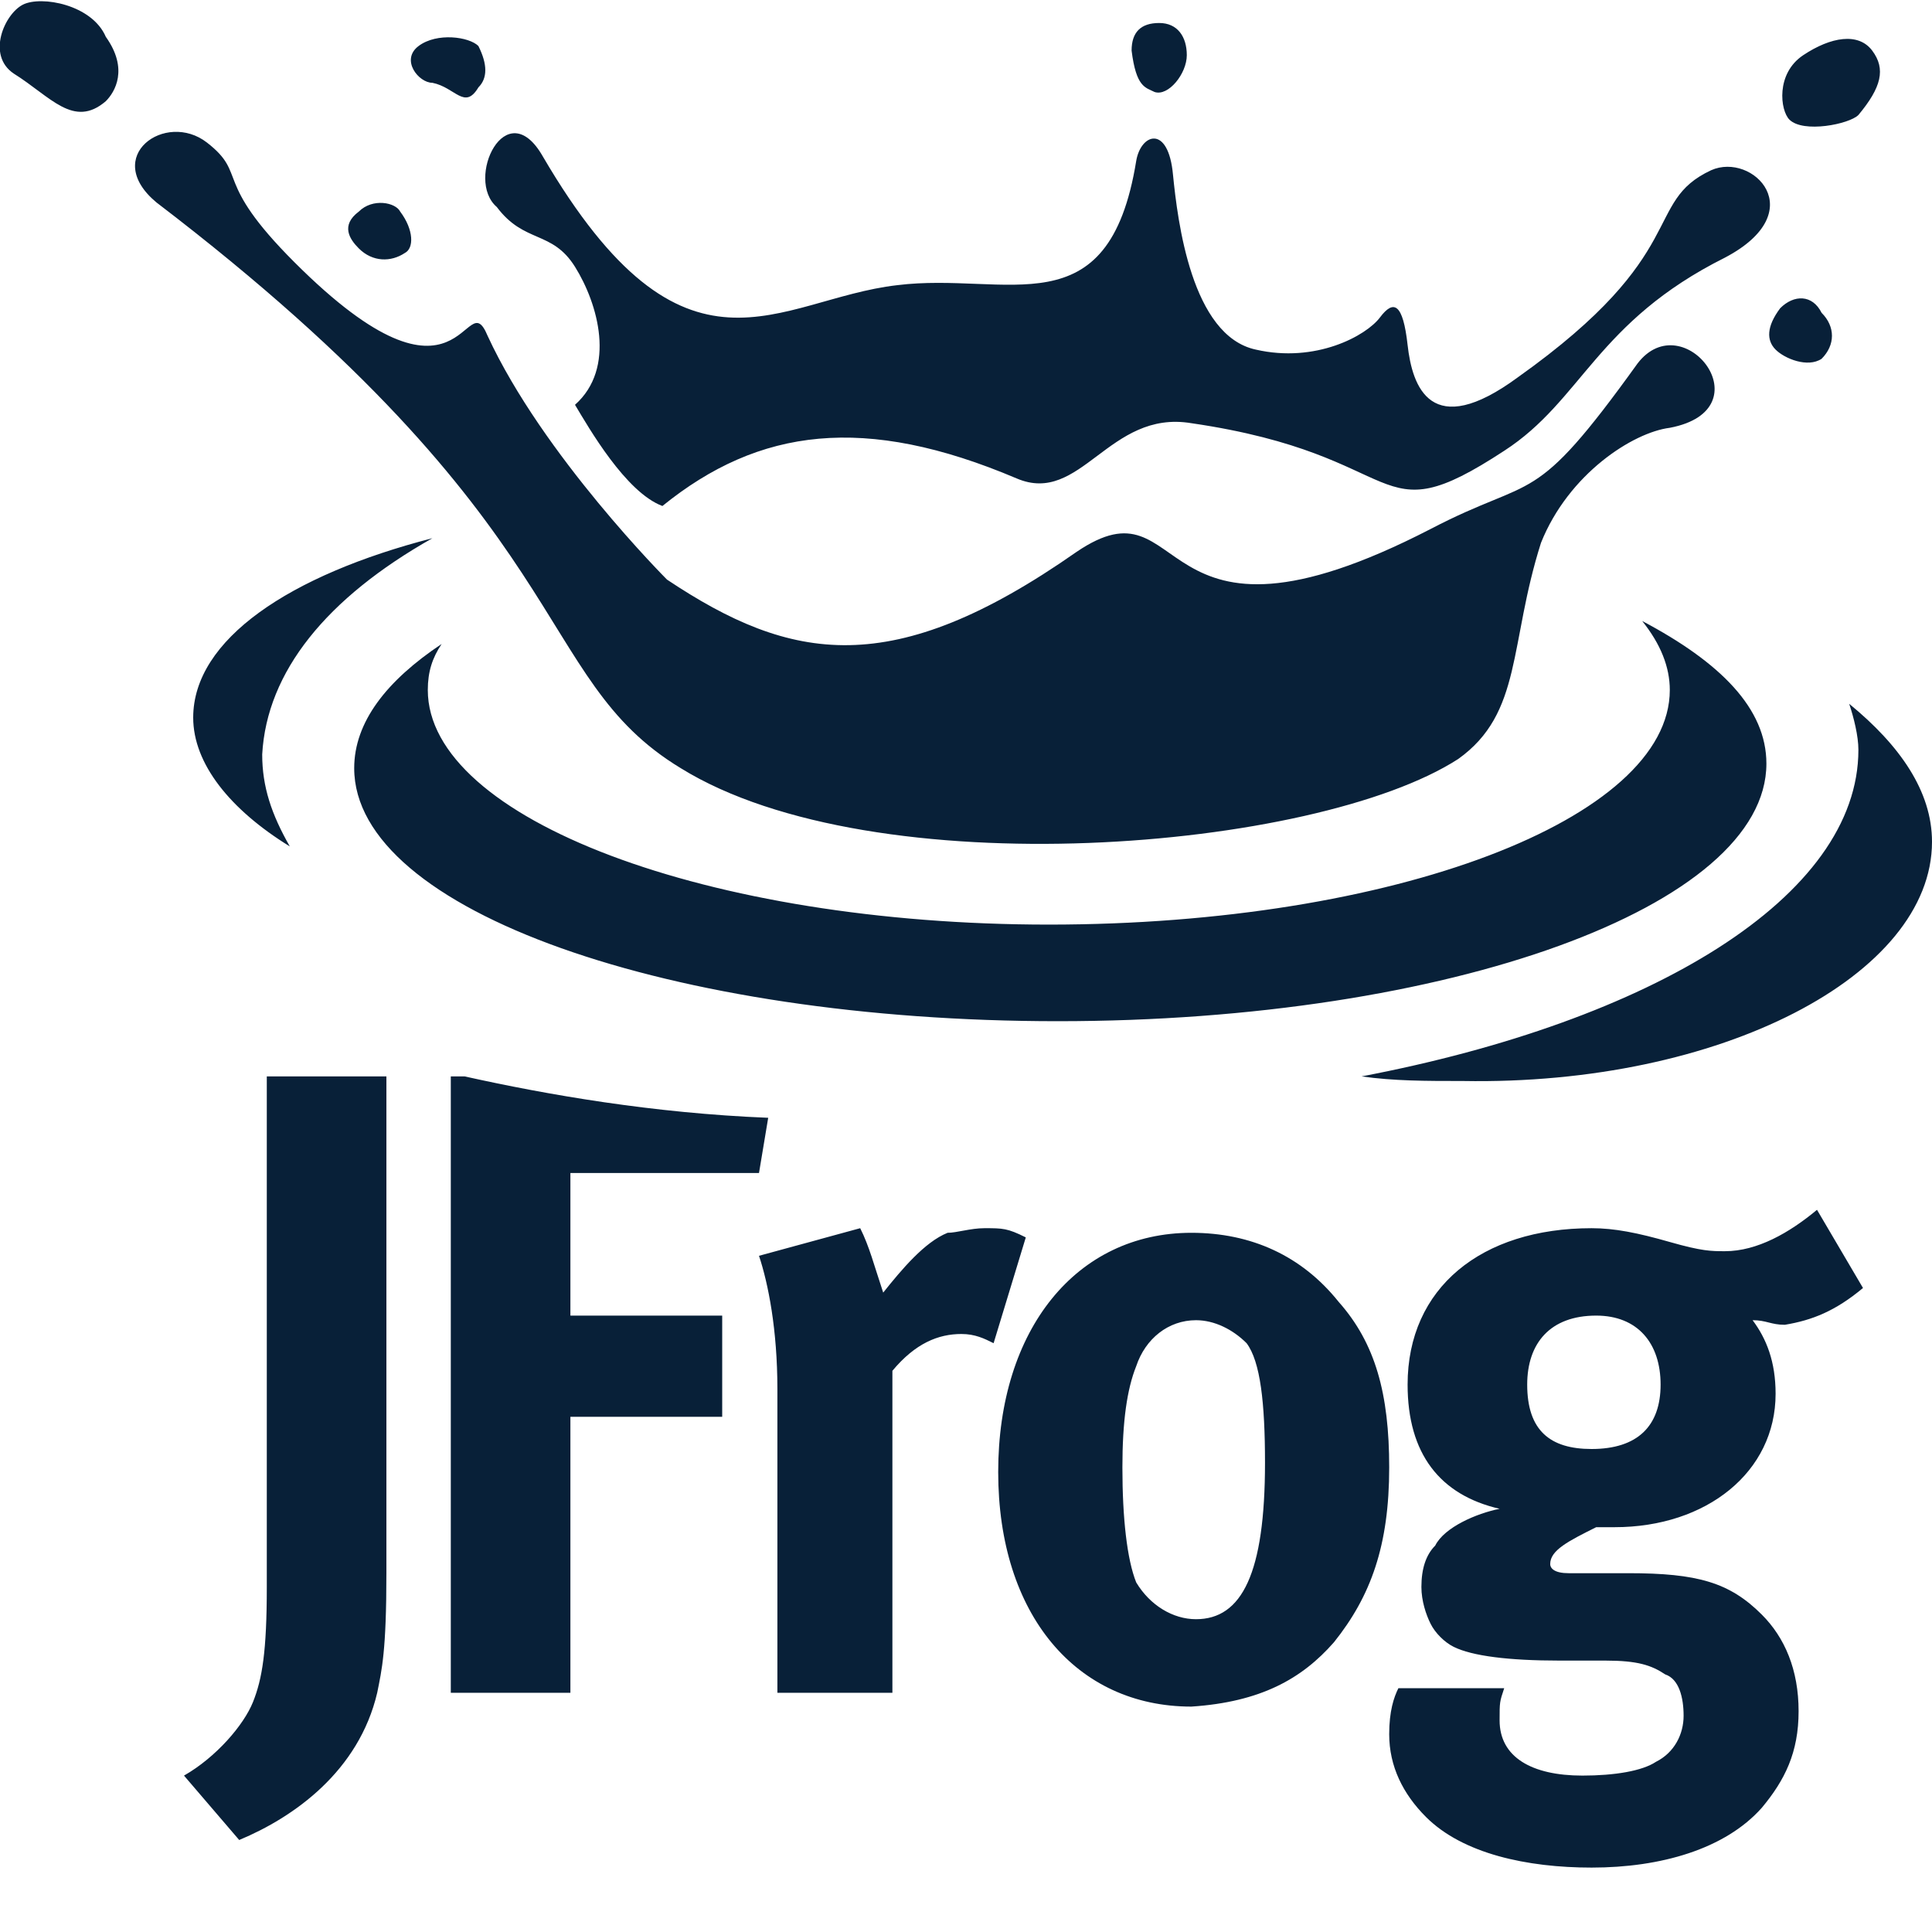 <?xml version="1.0" encoding="utf-8"?>
<!-- Generator: Adobe Illustrator 25.3.1, SVG Export Plug-In . SVG Version: 6.00 Build 0)  -->
<svg version="1.1" id="Layer_1" xmlns="http://www.w3.org/2000/svg" xmlns:xlink="http://www.w3.org/1999/xlink" x="0px" y="0px"
	 viewBox="0 0 42 42" enable-background="new 0 0 42 42" xml:space="preserve">
<g id="Layer_x0020_1">
	<path fill="#082038" d="M18.7,26.7l-2.2,0.6c0.2,0.6,0.4,1.6,0.4,2.9v6.6h2.5v-7c0.5-0.6,1-0.8,1.5-0.8c0.3,0,0.5,0.1,0.7,0.2
		l0.7-2.3c-0.4-0.2-0.5-0.2-0.9-0.2c-0.3,0-0.6,0.1-0.8,0.1c-0.5,0.2-1,0.8-1.4,1.3C19,27.5,18.9,27.1,18.7,26.7L18.7,26.7z
		 M10.1,23.4L10.1,23.4H9.8v13.4h2.6v-6h3.3v-2.2h-3.3v-3.1h4.1l0.2-1.2C14.2,24.2,11.9,23.8,10.1,23.4L10.1,23.4z M4,38.6L4,38.6
		L5.2,40c1.2-0.5,2.6-1.5,3-3.2c0.1-0.5,0.2-0.9,0.2-2.6V23.4H5.8v11.1c0,1.4-0.1,2-0.3,2.5C5.3,37.5,4.7,38.2,4,38.6z M27.5,31.8
		L27.5,31.8c0,2.4-0.5,3.4-1.5,3.4c-0.5,0-1-0.3-1.3-0.8c-0.2-0.5-0.3-1.4-0.3-2.5c0-1,0.1-1.7,0.3-2.2c0.2-0.6,0.7-1,1.3-1
		c0.4,0,0.8,0.2,1.1,0.5C27.4,29.6,27.5,30.5,27.5,31.8L27.5,31.8z M29,35.7L29,35.7c0.8-1,1.2-2.1,1.2-3.8c0-1.6-0.3-2.7-1.1-3.6
		c-0.8-1-1.9-1.5-3.2-1.5c-2.5,0-4.2,2.1-4.2,5.2s1.7,5.1,4.2,5.1C27.4,37,28.3,36.5,29,35.7z M36.1,30.1L36.1,30.1
		c0,0.9-0.5,1.4-1.5,1.4c-0.9,0-1.4-0.4-1.4-1.4c0-0.9,0.5-1.5,1.5-1.5C35.6,28.6,36.1,29.2,36.1,30.1L36.1,30.1z M40.5,28L40.5,28
		l-1-1.7c-0.6,0.5-1.3,0.9-2,0.9c-0.3,0-0.5,0-1.2-0.2s-1.2-0.3-1.7-0.3c-2.4,0-4,1.3-4,3.4c0,1.5,0.7,2.4,2,2.7
		c-0.5,0.1-1.2,0.4-1.4,0.8c-0.2,0.2-0.3,0.5-0.3,0.9c0,0.3,0.1,0.6,0.2,0.8s0.3,0.4,0.5,0.5c0.4,0.2,1.2,0.3,2.3,0.3
		c0.6,0,0.9,0,1,0c0.7,0,1,0.1,1.3,0.3c0.3,0.1,0.4,0.5,0.4,0.9s-0.2,0.8-0.6,1c-0.3,0.2-0.9,0.3-1.6,0.3c-1.1,0-1.8-0.4-1.8-1.2
		c0-0.4,0-0.4,0.1-0.7h-2.3c-0.1,0.2-0.2,0.5-0.2,1c0,0.7,0.3,1.3,0.8,1.8c0.8,0.8,2.2,1.1,3.6,1.1c1.5,0,2.9-0.4,3.7-1.3
		c0.5-0.6,0.8-1.2,0.8-2.1c0-0.9-0.3-1.6-0.8-2.1c-0.7-0.7-1.4-0.9-2.9-0.9h-1.3c-0.3,0-0.4-0.1-0.4-0.2c0-0.3,0.4-0.5,1-0.8
		c0.2,0,0.3,0,0.4,0c2,0,3.5-1.2,3.5-2.9c0-0.7-0.2-1.2-0.5-1.6c0.3,0,0.4,0.1,0.7,0.1C39.4,28.7,39.9,28.5,40.5,28L40.5,28z
		 M9.4,11.7L9.4,11.7c-3.1,0.8-5.2,2.2-5.2,3.9c0,1,0.8,2,2.1,2.8c-0.4-0.7-0.6-1.3-0.6-2C5.8,14.6,7.1,13,9.4,11.7L9.4,11.7z
		 M42,18.3L42,18.3c0-1.1-0.7-2.1-1.8-3c0.1,0.3,0.2,0.7,0.2,1c0,3.2-4.5,5.9-10.8,7.1c0.7,0.1,1.4,0.1,2.2,0.1
		C37.4,23.6,42,21.2,42,18.3L42,18.3z M38.4,16.6L38.4,16.6c0-1.2-1-2.2-2.7-3.1c0.4,0.5,0.6,1,0.6,1.5c0,2.8-6,5.1-13.5,5.1
		c-7.4,0-13.5-2.3-13.5-5.1c0-0.4,0.1-0.7,0.3-1c-1.2,0.8-1.9,1.7-1.9,2.7c0,3.1,6.9,5.5,15.3,5.5C31.5,22.2,38.4,19.7,38.4,16.6
		L38.4,16.6z M31.7,16.5L31.7,16.5c-3.1,2-12.7,2.8-16.9,0.2c-3.3-2-2.1-5.2-11.4-12.3c-1.2-1,0.2-2,1.1-1.3s0.1,0.8,1.9,2.6
		c3.7,3.7,3.7,0.4,4.2,1.6c1.2,2.6,3.9,5.3,3.9,5.3c2.7,1.8,4.9,2.2,8.9-0.6c2.5-1.7,1.5,2.7,7.7-0.5c2.3-1.2,2.2-0.4,4.5-3.6
		c1-1.3,2.8,1,0.7,1.4c-0.8,0.1-2.2,1-2.8,2.5C32.8,14,33.1,15.5,31.7,16.5L31.7,16.5z M14.4,11L14.4,11c-0.8-0.3-1.6-1.7-1.9-2.2
		c0.9-0.8,0.5-2.2,0-3s-1.1-0.5-1.7-1.3c-0.7-0.6,0.2-2.5,1-1.1c3.1,5.3,5.1,3.1,7.7,2.8c2.4-0.3,4.6,1,5.2-2.7
		c0.1-0.6,0.7-0.8,0.8,0.3c0.1,1,0.4,3.5,1.8,3.8c1.3,0.3,2.4-0.3,2.7-0.7c0.3-0.4,0.5-0.3,0.6,0.6s0.5,2.1,2.4,0.7
		c3.8-2.7,2.7-3.8,4.2-4.5c0.9-0.4,2.2,0.9,0.3,1.9c-2.8,1.4-3.1,3.1-4.8,4.2c-2.9,1.9-2,0.1-6.8-0.6c-1.8-0.3-2.4,1.8-3.8,1.2
		C18.8,9,16.5,9.3,14.4,11L14.4,11z M24.6,1.1L24.6,1.1c0.1,0.8,0.3,0.8,0.5,0.9c0.3,0.1,0.7-0.4,0.7-0.8s-0.2-0.7-0.6-0.7
		C24.8,0.5,24.6,0.7,24.6,1.1z M38.9,2.6L38.9,2.6c0.3,0.3,1.3,0.1,1.5-0.1c0.5-0.6,0.6-1,0.3-1.4s-0.9-0.3-1.5,0.1
		C38.6,1.6,38.7,2.4,38.9,2.6z M38.7,6.7L38.7,6.7c-0.3,0.4-0.3,0.7-0.1,0.9c0.2,0.2,0.7,0.4,1,0.2c0.3-0.3,0.3-0.7,0-1
		C39.4,6.4,39,6.4,38.7,6.7L38.7,6.7z M9.4,1.8L9.4,1.8c0.5,0.1,0.7,0.6,1,0.1c0.2-0.2,0.2-0.5,0-0.9c-0.2-0.2-0.9-0.3-1.3,0
		S9.1,1.8,9.4,1.8L9.4,1.8z M0.3,1.6L0.3,1.6c0.8,0.5,1.3,1.2,2,0.6c0.2-0.2,0.5-0.7,0-1.4C2,0.1,0.9-0.1,0.5,0.1S-0.3,1.2,0.3,1.6z
		 M7.8,5.4L7.8,5.4c0.3,0.3,0.7,0.3,1,0.1C9,5.4,9,5,8.7,4.6c-0.1-0.2-0.6-0.3-0.9,0C7.4,4.9,7.6,5.2,7.8,5.4L7.8,5.4z"/>
</g>
</svg>
